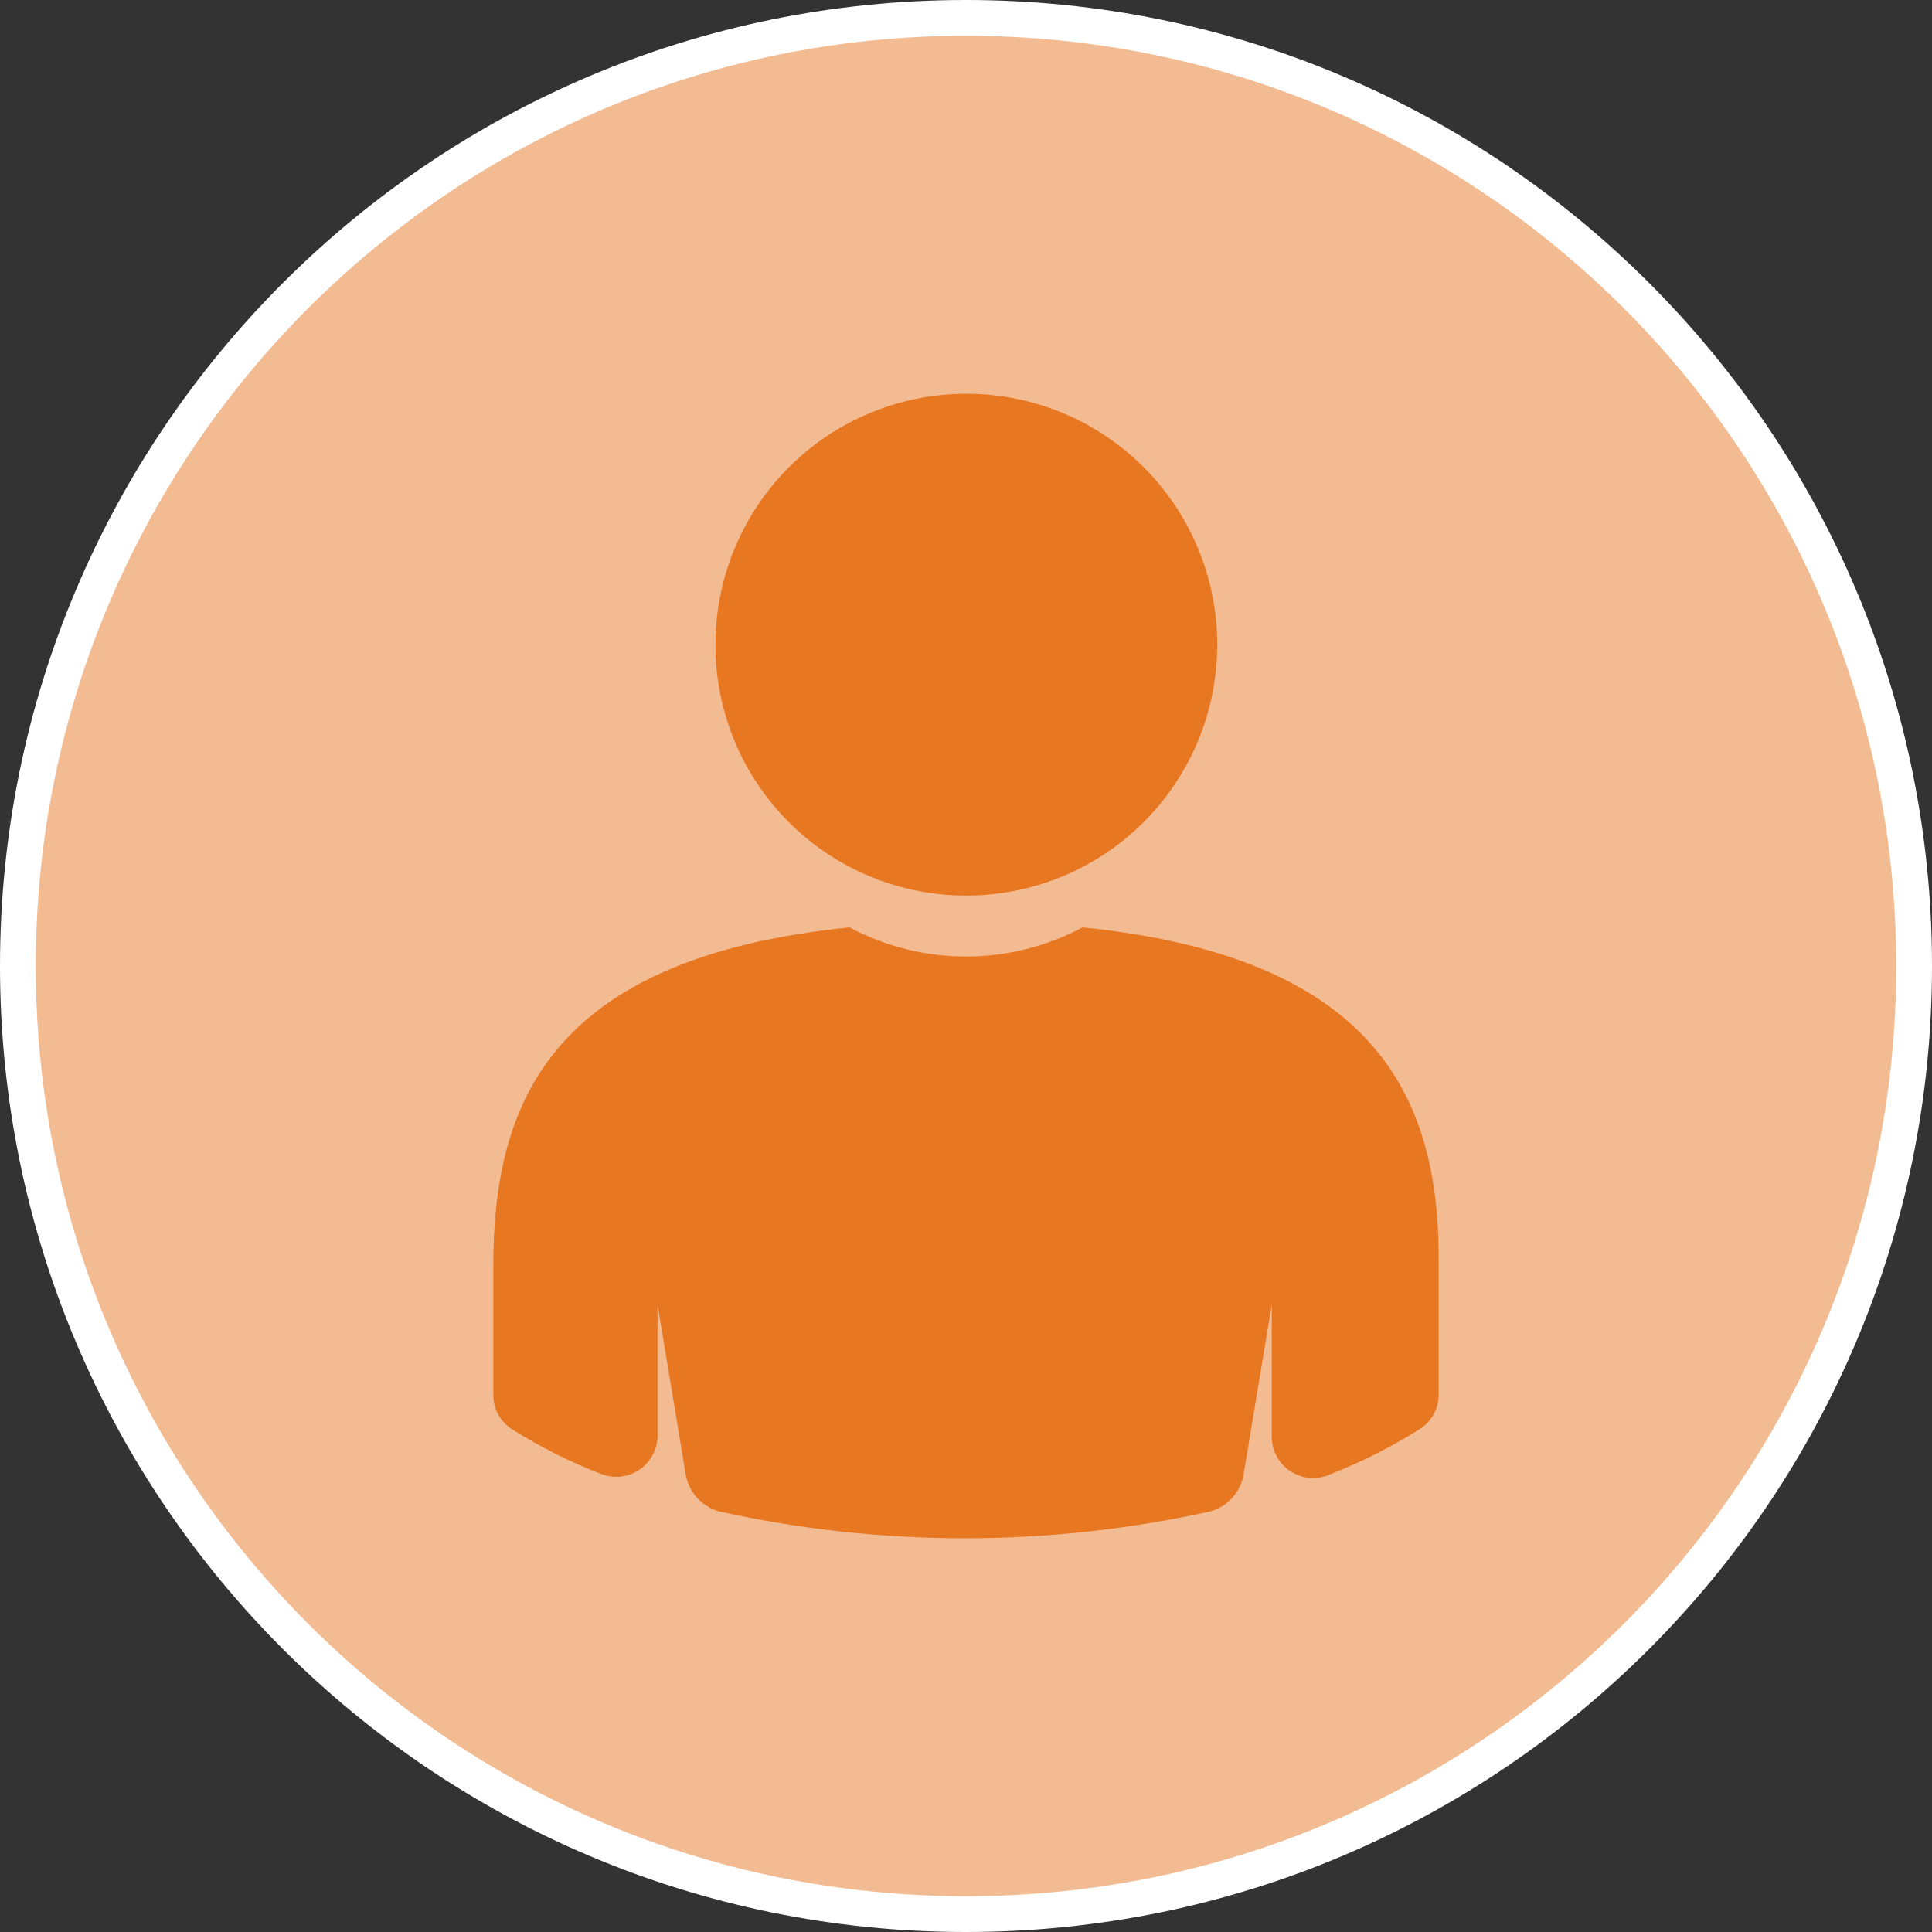 <svg width="108" height="108" viewBox="0 0 108 108" fill="none" xmlns="http://www.w3.org/2000/svg">
<rect x="0" y="0" width="108" height="108" fill="#333333" stroke="none"/>
<path fill-rule="evenodd" clip-rule="evenodd" d="M54 107C64.482 107 74.729 103.892 83.445 98.068C92.161 92.244 98.954 83.967 102.966 74.282C106.977 64.598 108.027 53.941 105.982 43.66C103.937 33.379 98.889 23.936 91.477 16.523C84.064 9.111 74.621 4.063 64.34 2.018C54.059 -0.027 43.402 1.023 33.718 5.034C24.033 9.046 15.756 15.839 9.932 24.555C4.108 33.271 1 43.518 1 54C1 68.056 6.584 81.537 16.523 91.477C26.463 101.416 39.944 107 54 107Z" fill="#F3BB91"/>
<path d="M60.511 51.842C58.507 52.911 56.271 53.47 54 53.47C51.729 53.47 49.492 52.911 47.489 51.842C30.623 53.546 27.576 61.799 27.576 70.771V78.001C27.578 78.379 27.675 78.749 27.857 79.08C28.038 79.41 28.3 79.69 28.617 79.894C30.192 80.885 31.86 81.721 33.595 82.393C33.946 82.532 34.326 82.583 34.702 82.542C35.077 82.5 35.437 82.367 35.749 82.154C36.061 81.941 36.316 81.654 36.491 81.32C36.667 80.985 36.758 80.613 36.756 80.235V72.929L38.327 82.393C38.405 82.889 38.626 83.351 38.962 83.724C39.298 84.097 39.735 84.365 40.22 84.494C49.247 86.488 58.601 86.488 67.629 84.494C68.114 84.365 68.551 84.097 68.887 83.724C69.223 83.351 69.443 82.889 69.521 82.393L71.093 72.929V80.349C71.098 80.736 71.202 81.117 71.394 81.454C71.585 81.791 71.859 82.075 72.189 82.278C72.519 82.482 72.895 82.599 73.282 82.619C73.669 82.639 74.056 82.561 74.405 82.393C76.141 81.715 77.808 80.872 79.383 79.875C79.7 79.671 79.961 79.391 80.143 79.061C80.325 78.73 80.421 78.36 80.424 77.983V70.733C80.5 61.799 77.377 53.546 60.511 51.842Z" fill="#E87722"/>
<path d="M54 50.063C56.775 50.067 59.489 49.247 61.798 47.708C64.107 46.169 65.907 43.98 66.972 41.417C68.036 38.855 68.317 36.034 67.778 33.312C67.239 30.59 65.904 28.089 63.944 26.126C61.983 24.162 59.484 22.824 56.762 22.282C54.041 21.739 51.22 22.016 48.656 23.077C46.092 24.138 43.9 25.935 42.358 28.242C40.816 30.549 39.993 33.262 39.993 36.037C39.99 37.878 40.351 39.701 41.054 41.403C41.757 43.105 42.788 44.651 44.089 45.954C45.39 47.256 46.935 48.29 48.635 48.995C50.336 49.7 52.159 50.063 54 50.063Z" fill="#E87722"/>
<path fill-rule="evenodd" clip-rule="evenodd" d="M53.997 2C25.28 2 2 25.28 2 53.997V54.003C2 82.72 25.28 106 53.997 106H54.003C82.72 106 106 82.72 106 54.003V53.997C106 25.28 82.72 2 54.003 2H53.997ZM0 53.997C0 24.175 24.175 0 53.997 0H54.003C83.825 0 108 24.175 108 53.997V54.003C108 83.825 83.825 108 54.003 108H53.997C24.175 108 0 83.825 0 54.003V53.997Z" fill="white"/>
</svg>
